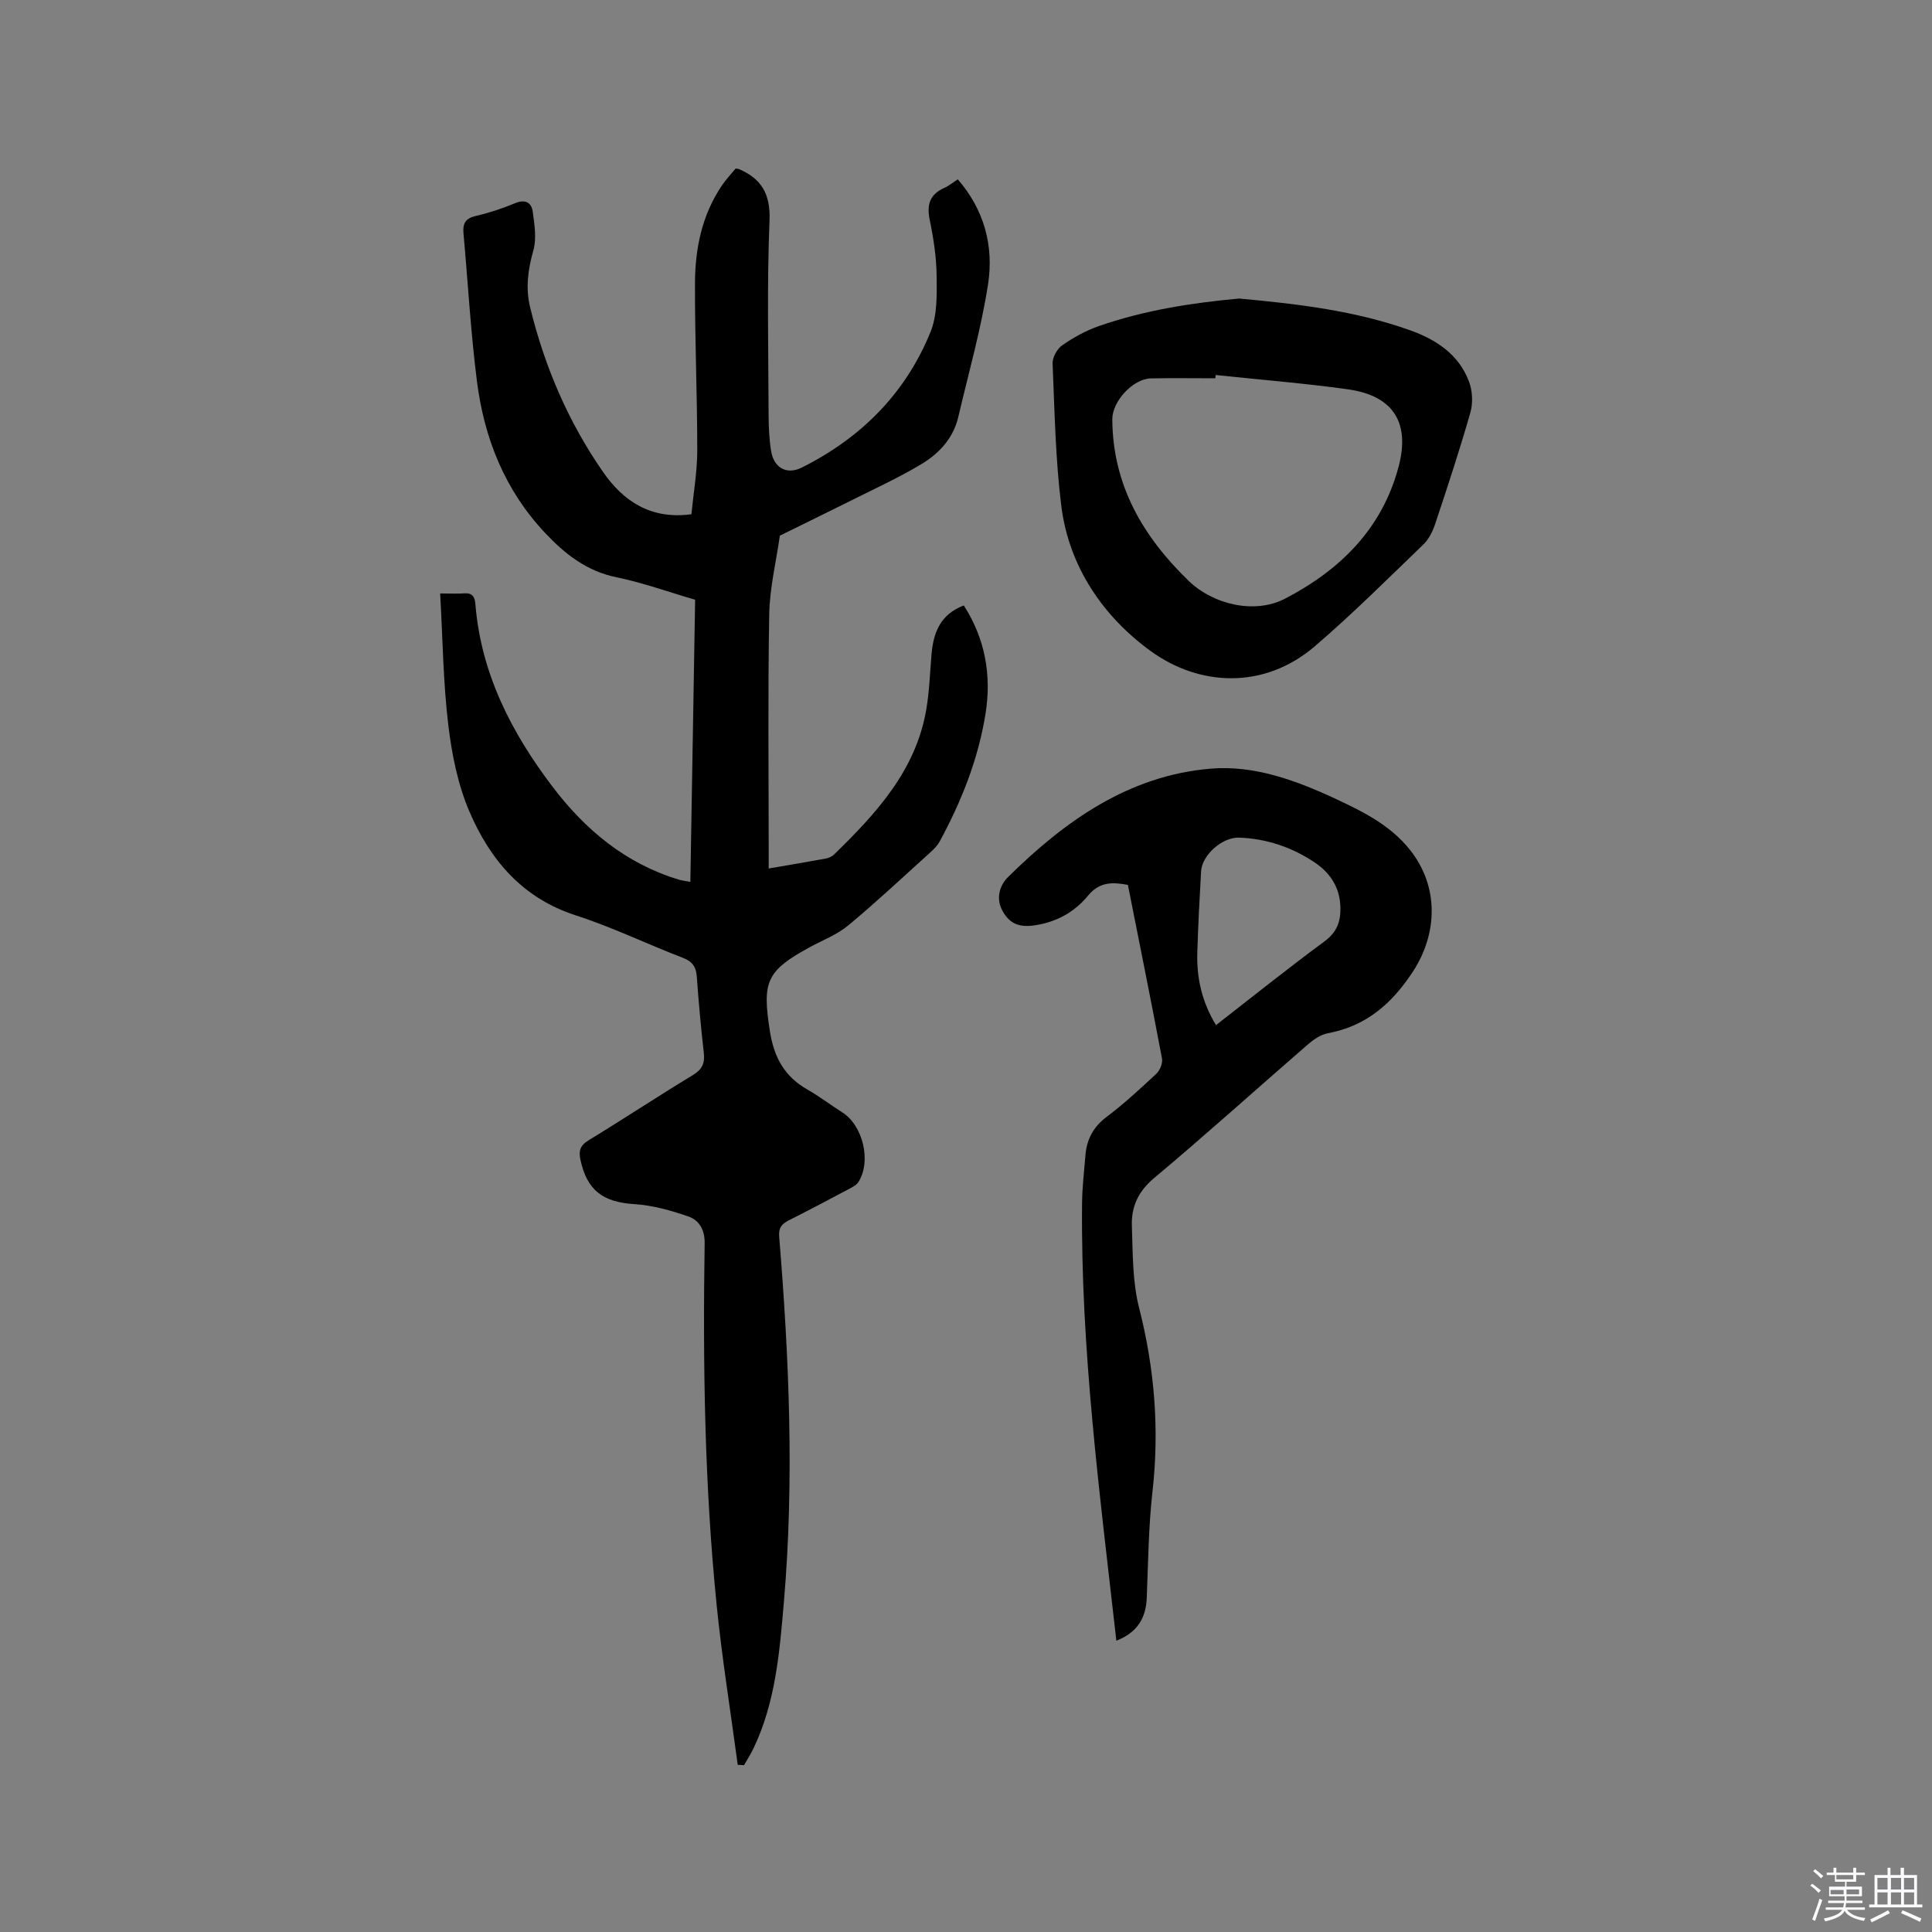 <svg enable-background="new 0 0 400 400" viewBox="0 0 400 400" xmlns="http://www.w3.org/2000/svg"><rect x="0" y="0" width="400" height="400" fill="#808080" stroke="none"/><path d="m374.8 390.4.4-.4c.7.5 1.3 1 1.8 1.4l-.5.5c-.5-.6-1.1-1.1-1.7-1.5zm1 7.3-.6-.3c.5-1.4 1.1-2.8 1.5-4.3.2.1.4.2.6.3-.5 1.3-1 2.8-1.5 4.3zm-.4-10.3.4-.4c.4.3 1 .8 1.7 1.4l-.5.5c-.4-.5-1-1-1.6-1.5zm2.5.3h1.7v-1h.6v1h3.5v-1h.6v1h1.8v.5h-1.8v1.4h-2v1h3.2v2h-3.2v.9h3.3v.5h-3.4c0 .3-.1.6-.1.9h4v.5h-3.7c.7.9 1.9 1.5 3.8 1.7-.1.2-.2.4-.3.6-2.1-.4-3.5-1.1-4-2.1-.4 1-1.8 1.7-4 2.2-.1-.2-.2-.4-.3-.6 2.1-.4 3.4-1 3.8-1.8h-3.4v-.5h3.6c.1-.3.1-.6.2-.9h-3.3v-.5h3.4c0-.3 0-.6 0-.9h-3.2v-2h3.3v-1h-2.1v-1.4h-1.7v-.5zm1.1 3.5v1h2.7c0-.3 0-.4 0-.4 0-.1 0-.2 0-.2 0-.1 0-.2 0-.3h-2.7zm1.2-3v.9h3.5v-.9zm4.7 3h-2.6v.6.4h2.6z" fill="#fbfafc"/><path d="m393.6 386.7h.6v1.5h2.7v6.1h1.1v.6h-11v-.6h1.1v-6.1h2.7v-1.5h.6v1.5h2.1v-1.5zm-2.7 8.8.4.6c-1.2.6-2.5 1.3-3.8 1.9-.1-.2-.2-.4-.3-.6 1.2-.6 2.5-1.2 3.7-1.9zm-2.2-6.7v2.4h2.1v-2.4zm0 3v2.5h2.1v-2.5zm2.8-3v2.4h2.1v-2.4zm0 3v2.5h2.1v-2.5zm6 6.1c-1.4-.7-2.7-1.3-3.9-1.8l.3-.6c1.5.6 2.7 1.2 3.9 1.7zm-1.2-9.1h-2.1v2.4h2.1zm-2.1 3v2.5h2.1v-2.5z" fill="#fbfafc"/><g fill="#010000"><path d="m152.74 365.4c-1.48-11.11-3.28-22.19-4.39-33.34-2.49-24.82-2.84-49.74-2.46-74.67.04-2.8-1.16-4.76-3.34-5.52-3.61-1.26-7.44-2.33-11.24-2.57-6.47-.42-9.74-2.82-11.12-9.1-.42-1.91-.11-3.03 1.68-4.12 7.24-4.41 14.31-9.09 21.56-13.48 1.93-1.17 2.53-2.45 2.29-4.6-.6-5.26-1.08-10.55-1.46-15.83-.15-2.06-.95-3.13-2.94-3.89-7.41-2.84-14.59-6.34-22.13-8.77-11.04-3.56-17.71-11.49-21.99-21.45-2.42-5.63-3.67-11.95-4.4-18.08-1.05-8.8-1.14-17.72-1.67-27.11 2.08 0 3.53.08 4.96-.02 1.67-.13 2.21.66 2.33 2.2 1.16 14.36 7.44 26.58 15.96 37.81 6.81 8.97 15.17 15.94 26.17 19.26.59.18 1.21.24 2.38.46.33-19.55.66-38.86.99-58.41-5.55-1.62-10.83-3.53-16.28-4.65-6.19-1.27-10.68-4.82-14.8-9.2-8.32-8.84-12.59-19.57-14.09-31.36-1.3-10.17-1.86-20.44-2.79-30.66-.18-1.99.38-3.09 2.51-3.58 2.77-.64 5.52-1.54 8.14-2.64 2.17-.9 3.44-.16 3.7 1.82.35 2.62.81 5.48.12 7.93-1.13 3.99-1.65 7.82-.66 11.86 3 12.26 7.91 23.71 15.11 34.06 4.19 6.03 9.86 9.85 18.27 8.72.43-4.4 1.2-8.79 1.21-13.18 0-11.55-.51-23.1-.47-34.65.02-7.17 1.44-14.13 5.57-20.24.87-1.29 1.96-2.43 2.84-3.5.43.05.54.04.64.08 4.74 2.03 6.6 5.19 6.38 10.72-.54 13.34-.23 26.72-.19 40.08.01 2.54.11 5.1.52 7.6.57 3.5 3.24 4.97 6.32 3.44 12.28-6.13 21.51-15.36 26.69-28.1 1.4-3.45 1.31-7.66 1.26-11.52-.04-3.9-.63-7.83-1.43-11.66-.66-3.17.01-5.29 3.02-6.64.94-.42 1.77-1.11 2.79-1.77 5.51 6.34 7.47 13.85 6.27 21.69-1.43 9.27-4.03 18.36-6.17 27.52-1.03 4.4-3.97 7.55-7.63 9.75-4.59 2.76-9.49 5-14.28 7.4-4.99 2.5-10.02 4.94-15.03 7.41-.77 5.43-2.11 10.85-2.2 16.3-.29 16.33-.11 32.66-.11 48.99v3.62c4.19-.72 8.04-1.36 11.89-2.07.59-.11 1.24-.43 1.66-.84 8.73-8.51 16.93-17.39 19.08-30.03.64-3.75.76-7.58 1.08-11.38.38-4.49 1.81-8.28 6.68-10.14 4.43 6.87 5.77 14.45 4.51 22.36-1.49 9.38-4.96 18.15-9.49 26.49-.49.9-1.28 1.68-2.06 2.38-5.59 5.05-11.08 10.2-16.87 15.01-2.31 1.92-5.28 3.05-7.97 4.51-9.07 4.94-9.85 7.19-8.27 17.35.85 5.47 3.03 9.44 7.81 12.15 2.48 1.41 4.76 3.17 7.18 4.7 4.29 2.72 6.07 10.12 3.35 14.42-.41.65-1.27 1.08-1.99 1.46-4.11 2.18-8.23 4.37-12.39 6.46-1.47.74-2.18 1.52-2.03 3.39 2.06 25.17 3.14 50.37.98 75.6-.89 10.36-1.71 20.72-6.28 30.31-.58 1.22-1.32 2.35-1.98 3.53-.45-.05-.87-.06-1.3-.07z"/><path d="m231.13 339.69c-3.43-30.37-7.4-60.32-7.1-90.6.03-3.28.43-6.55.69-9.82.26-3.32 1.59-5.92 4.38-8.02 3.63-2.74 6.99-5.85 10.32-8.96.74-.7 1.34-2.18 1.16-3.14-2.26-11.96-4.67-23.9-7.06-35.94-3.16-.59-5.85-.69-8.24 2.21-2.81 3.41-6.53 5.5-11.12 6.17-3.08.45-5.1-.31-6.57-2.94-1.49-2.65-.6-5.37 1.1-7.05 11.75-11.61 24.98-21.03 41.97-22.46 9.05-.76 17.75 2.46 25.99 6.31 5.68 2.65 11.26 5.45 15.29 10.53 5.97 7.52 5.78 17.28.54 25.25-4.36 6.63-9.65 11.21-17.55 12.69-1.46.27-2.92 1.26-4.08 2.26-10.65 9.23-21.12 18.69-31.92 27.74-3.3 2.76-4.72 5.96-4.59 9.86.2 5.69.11 11.56 1.5 17 3.21 12.58 4.22 25.13 2.77 38.03-.82 7.25-.89 14.59-1.18 21.9-.16 4.2-1.85 7.23-6.3 8.98zm20.63-127.45c7.53-5.85 14.87-11.74 22.44-17.32 2.56-1.89 3.38-4.06 3.32-7-.09-4.2-2.11-7.24-5.48-9.46-4.68-3.09-9.83-4.82-15.47-5.04-3.47-.13-7.7 3.55-7.9 7-.32 5.6-.61 11.2-.78 16.8-.16 5.27.96 10.25 3.87 15.02z"/><path d="m256.55 61.81c12.3 1.12 24.07 2.54 35.34 6.55 5.43 1.93 10.18 5.02 12.28 10.72.7 1.9.81 4.38.26 6.32-2.21 7.73-4.73 15.38-7.27 23.01-.51 1.55-1.31 3.2-2.46 4.31-7.39 7.12-14.67 14.38-22.45 21.06-10.67 9.15-24.08 8.21-33.95 1.06-9.81-7.1-16.99-17.43-18.57-30.1-1.21-9.75-1.39-19.64-1.8-29.48-.05-1.26.93-3.04 2-3.78 2.32-1.61 4.89-3.03 7.55-3.96 9.54-3.33 19.47-4.83 29.07-5.71zm-4.87 15.83c-.02.23-.03.45-.05.68-4.44 0-8.88-.07-13.32.02-3.77.08-8.04 4.78-8.02 8.47.08 13.62 6.34 24.29 15.81 33.45 5.12 4.95 13.72 6.93 19.95 3.69 11.36-5.91 20.07-14.41 23.5-27.27 2.44-9.13-1.04-14.74-10.44-16.07-9.1-1.27-18.28-2-27.43-2.97z"/></g></svg>